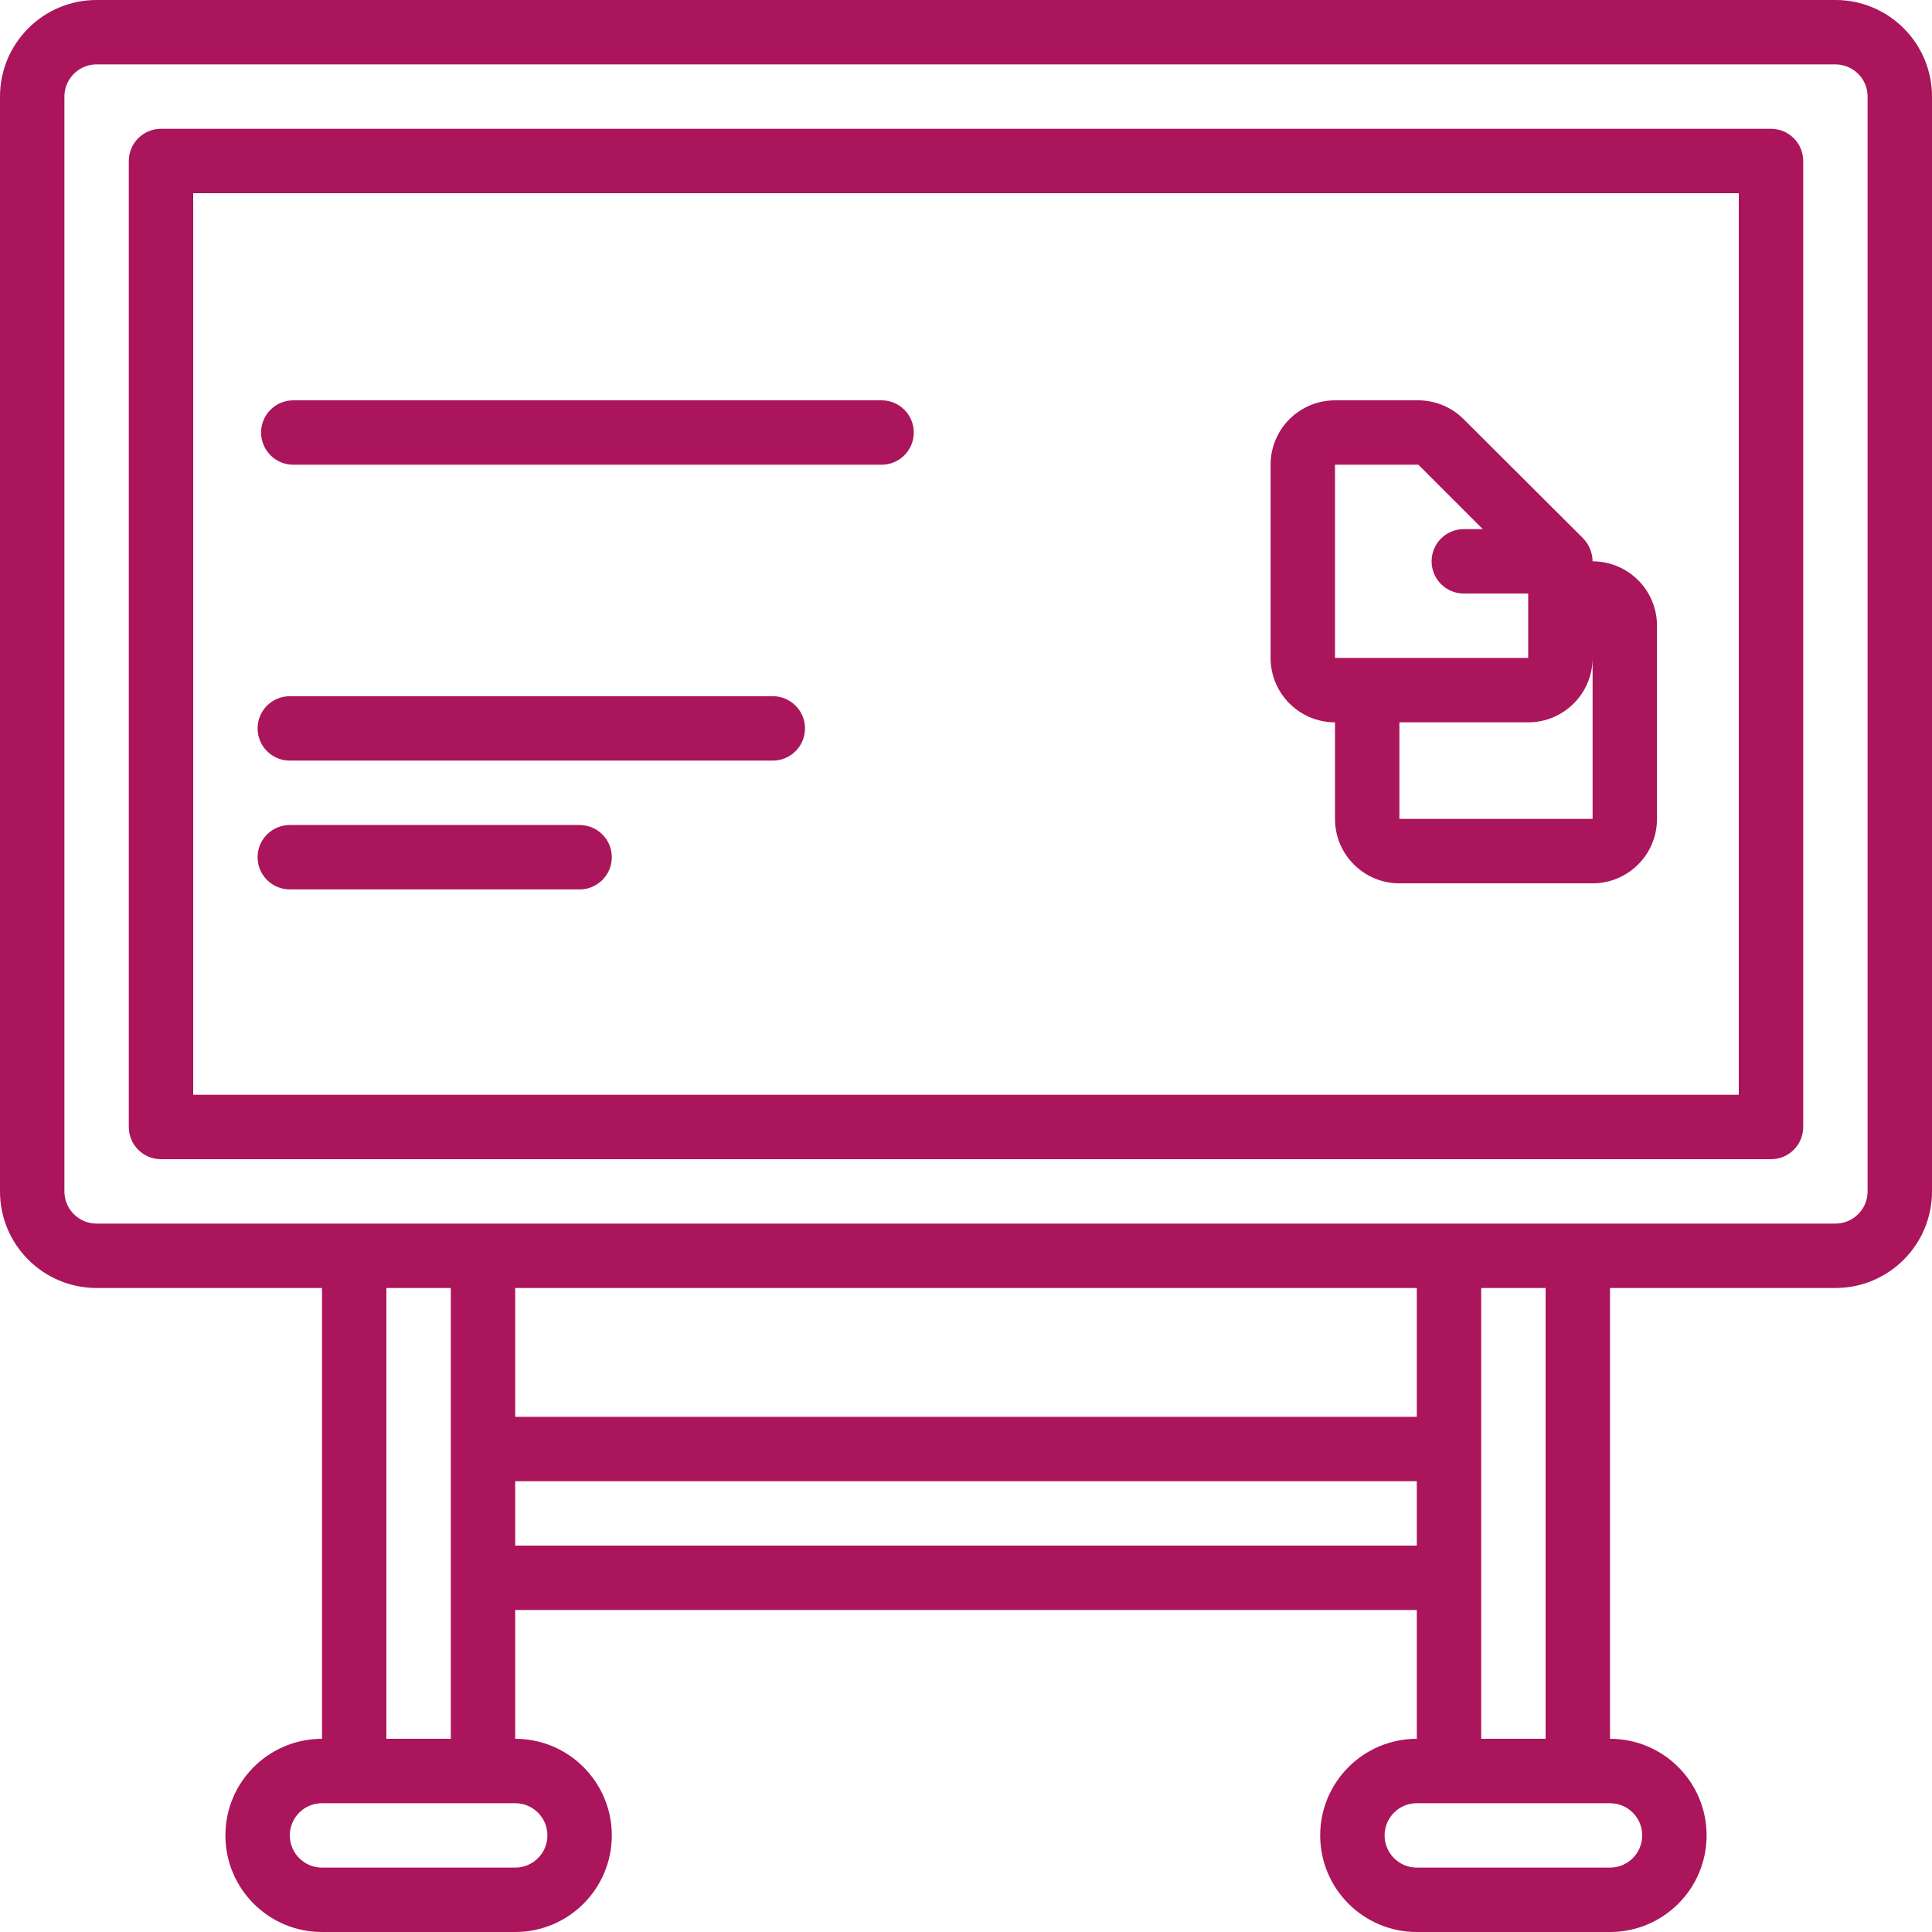 <svg width="120" height="120" viewBox="0 0 120 120" fill="none" xmlns="http://www.w3.org/2000/svg">
<path d="M114 0H6C2.686 0 0 2.686 0 6V74C0 77.314 2.686 80 6 80H20V108C16.686 108 14 110.686 14 114C14 117.314 16.686 120 20 120H32C35.314 120 38 117.314 38 114C38 110.686 35.314 108 32 108V100H88V108C84.686 108 82 110.686 82 114C82 117.314 84.686 120 88 120H100C103.314 120 106 117.314 106 114C106 110.686 103.314 108 100 108V80H114C117.314 80 120 77.314 120 74V6C120 2.686 117.314 0 114 0ZM34 114C34 115.105 33.105 116 32 116H20C18.895 116 18 115.105 18 114C18 112.895 18.895 112 20 112H32C33.105 112 34 112.895 34 114ZM24 108V80H28V108H24ZM88 80V88H32V80H88ZM32 96V92H88V96H32ZM102 114C102 115.105 101.105 116 100 116H88C86.895 116 86 115.105 86 114C86 112.895 86.895 112 88 112H100C101.105 112 102 112.895 102 114ZM96 108H92V80H96V108ZM116 74C116 75.105 115.105 76 114 76H6C4.895 76 4 75.105 4 74V6C4 4.895 4.895 4 6 4H114C115.105 4 116 4.895 116 6V74Z" fill="#AA155B"/>
<path d="M110 8H10C8.895 8 8 8.895 8 10V70C8 71.105 8.895 72 10 72H110C111.104 72 112 71.105 112 70V10C112 8.895 111.104 8 110 8ZM108 68H12V12H108V68Z" fill="#AA155B"/>
<path d="M82.919 44.865V50.865C82.919 53.074 84.71 54.865 86.919 54.865H98.919C101.128 54.865 102.919 53.074 102.919 50.865V38.865C102.919 36.656 101.128 34.865 98.919 34.865C98.912 34.335 98.704 33.828 98.339 33.445L90.919 26.045C90.172 25.294 89.158 24.869 88.099 24.865H82.919C80.71 24.865 78.919 26.656 78.919 28.865V40.865C78.919 43.074 80.71 44.865 82.919 44.865ZM98.919 50.865H86.919V44.865H94.919C97.128 44.865 98.919 43.074 98.919 40.865V50.865ZM82.919 28.865H88.099L92.099 32.865H90.919C89.814 32.865 88.919 33.76 88.919 34.865C88.919 35.969 89.814 36.865 90.919 36.865H94.919V40.865H82.919V28.865Z" fill="#AA155B"/>
<path d="M16.216 26.865C16.216 27.969 17.112 28.865 18.216 28.865H54.757C55.861 28.865 56.757 27.969 56.757 26.865C56.757 25.76 55.861 24.865 54.757 24.865H18.216C17.112 24.865 16.216 25.76 16.216 26.865Z" fill="#AA155B"/>
<path d="M18 47.243H48C49.104 47.243 50 46.348 50 45.243C50 44.139 49.104 43.243 48 43.243H18C16.895 43.243 16 44.139 16 45.243C16 46.348 16.895 47.243 18 47.243Z" fill="#AA155B"/>
<path d="M18 55.243H36C37.104 55.243 38 54.348 38 53.243C38 52.139 37.104 51.243 36 51.243H18C16.895 51.243 16 52.139 16 53.243C16 54.348 16.895 55.243 18 55.243Z" fill="#AA155B"/>
</svg>
